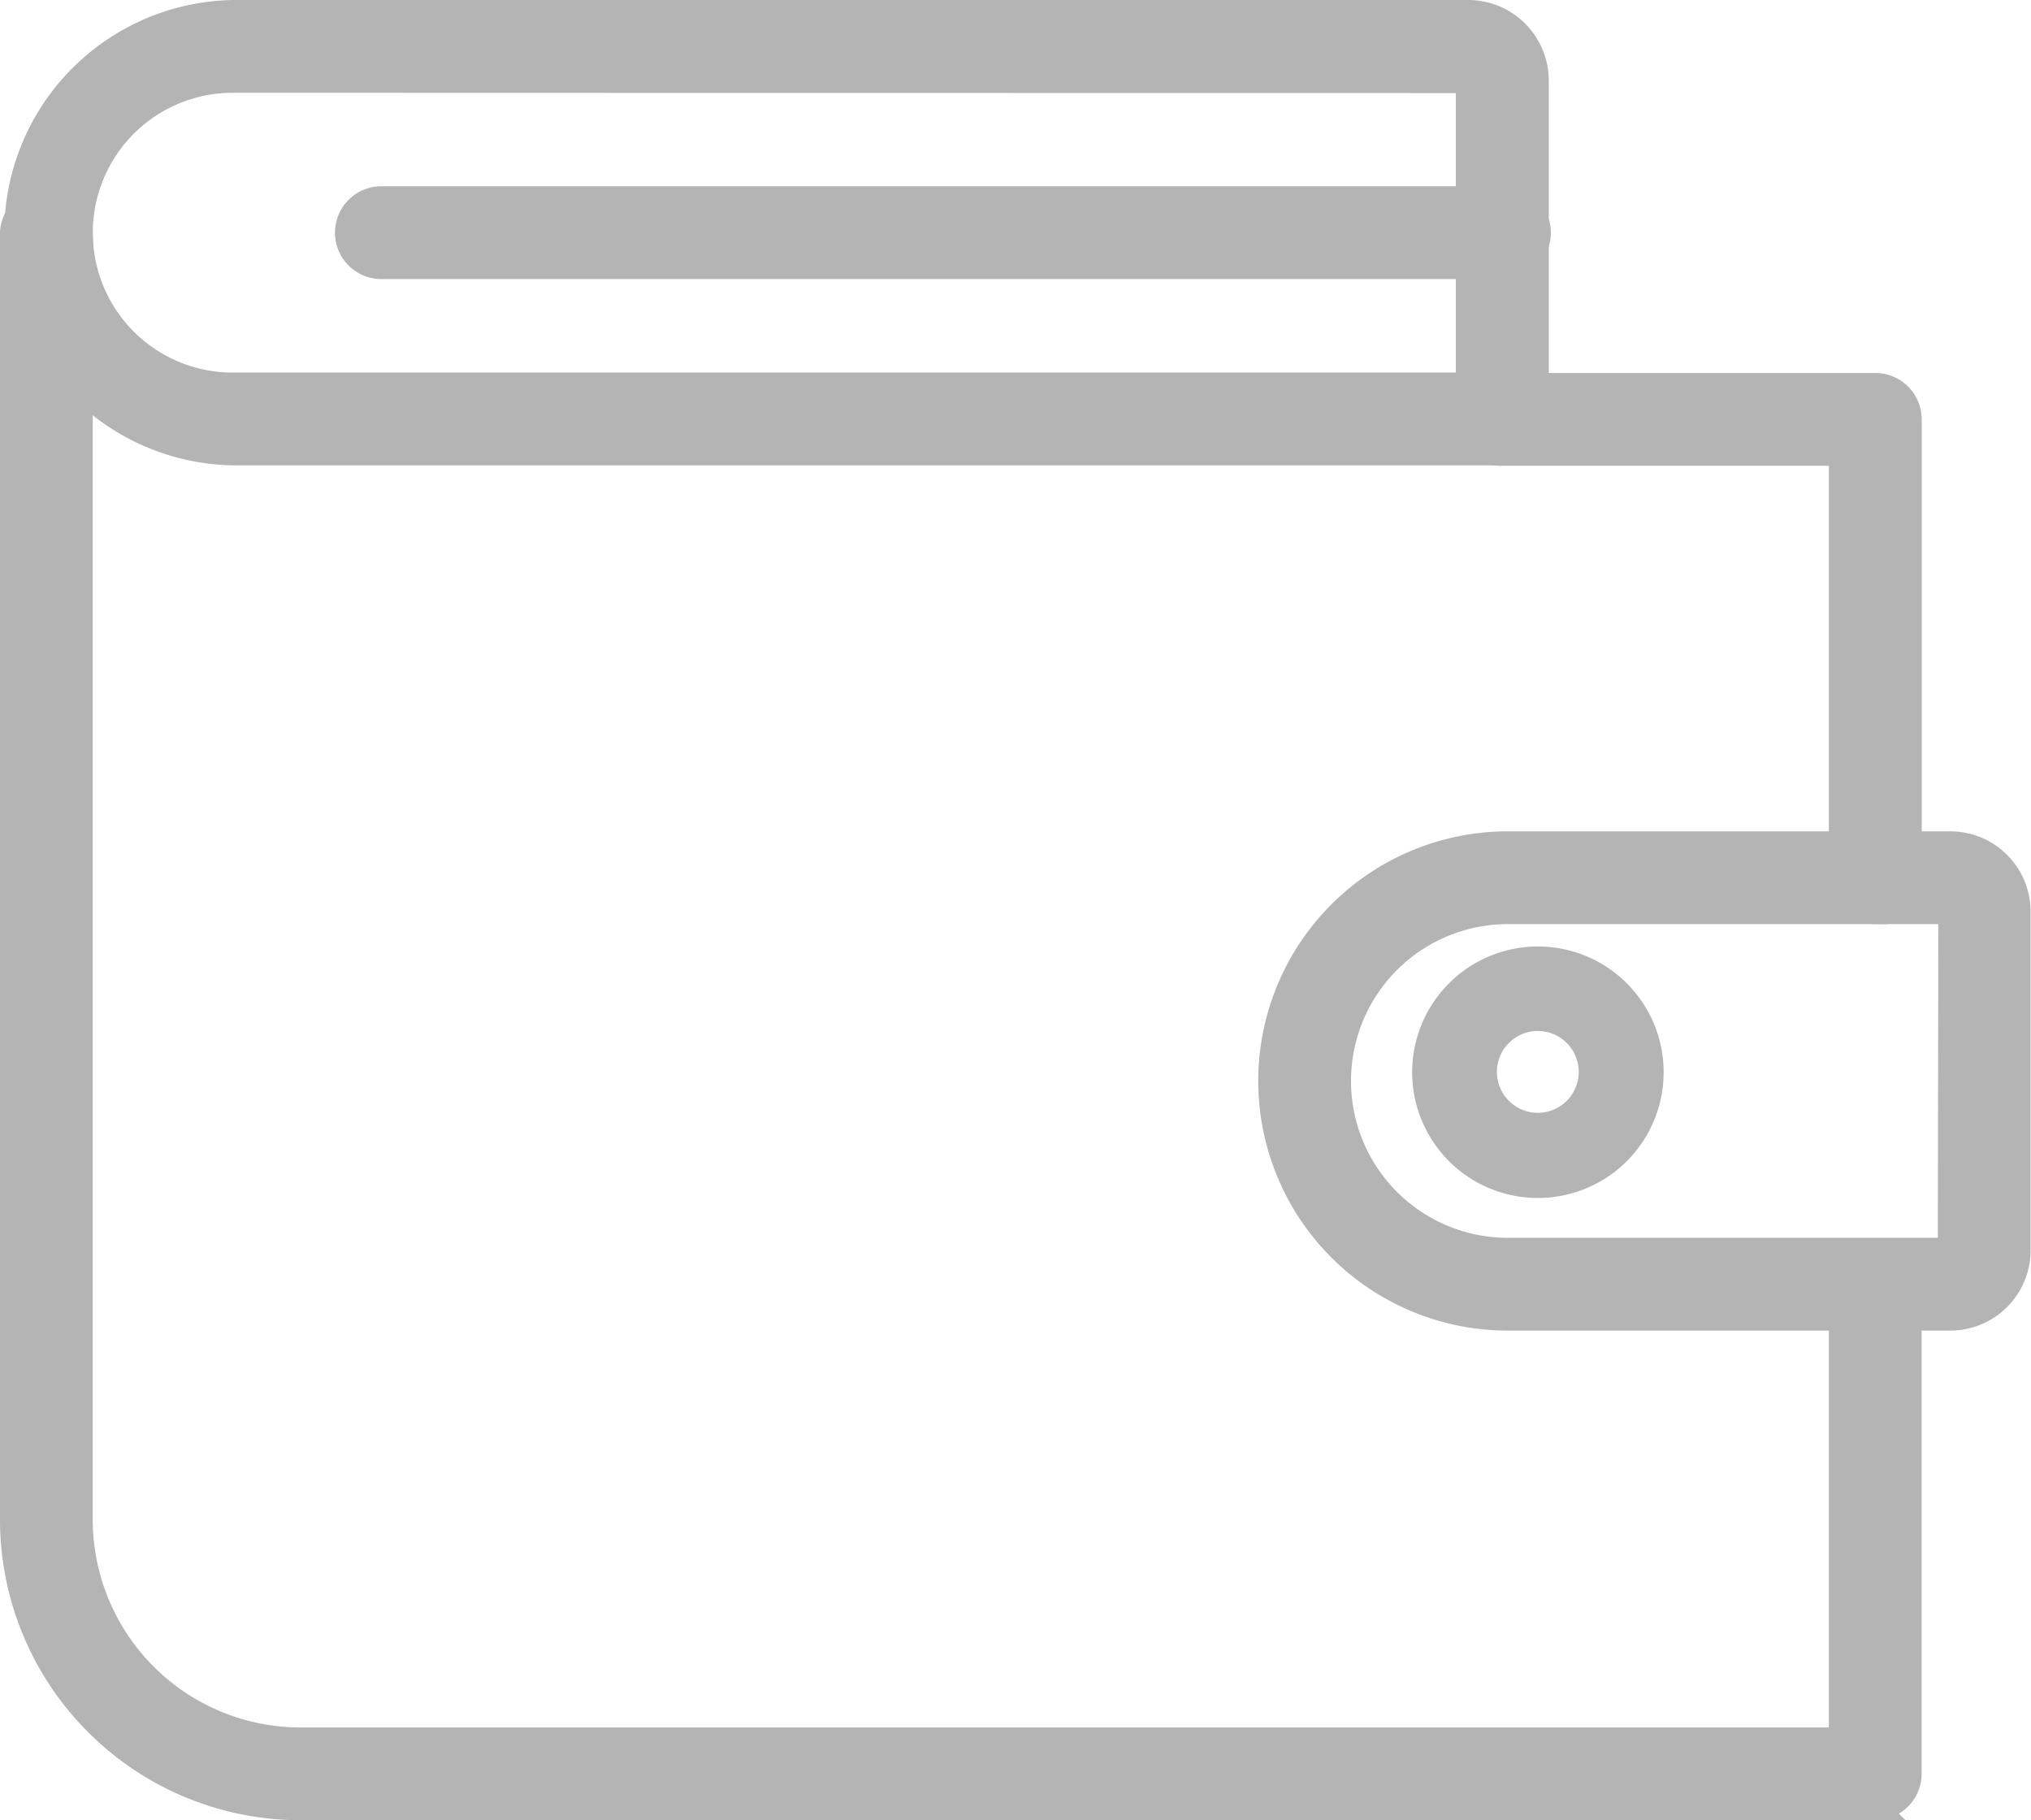 <svg xmlns="http://www.w3.org/2000/svg" width="24.326" height="21.799" viewBox="0 0 24.326 21.799"><defs><style>.a{fill:#b4b4b4;stroke:#b4b4b4;stroke-width:0.3px;}</style></defs><g transform="translate(-1.662 -5.363)"><path class="a" d="M57.773,24.889a.406.406,0,0,1-.406-.406V19.4H53.311a.406.406,0,1,1,0-.811h4.462a.406.406,0,0,1,.406.406v5.493a.406.406,0,0,1-.406.4Z" transform="translate(-33.65 -8.609)"/><path class="a" d="M24.123,31.316H5.26a3.452,3.452,0,0,1-3.448-3.448V12.454a.406.406,0,0,1,.811,0V27.868A2.64,2.64,0,0,0,5.26,30.505H23.717v-5.46a.406.406,0,0,1,.811,0v5.865a.406.406,0,0,1-.406.405Z" transform="translate(0 -4.304)"/><path class="a" d="M54.106,40.353H48.8a2.839,2.839,0,0,1,0-5.679h5.3a.812.812,0,0,1,.811.811v4.057A.812.812,0,0,1,54.106,40.353Zm0-4.868H48.8a2.028,2.028,0,0,0,0,4.057h5.3Z" transform="translate(-29.078 -19.205)"/><path class="a" d="M19.661,10.786H4.449a2.637,2.637,0,0,1,0-5.273h14.8a.815.815,0,0,1,.813.815v4.053a.406.406,0,0,1-.406.406ZM4.449,6.324a1.825,1.825,0,0,0,0,3.651h14.8V6.328Z"/><path class="a" d="M27.362,12.859H13.911a.406.406,0,0,1,0-.811H27.362a.406.406,0,1,1,0,.811Z" transform="translate(-7.701 -4.304)"/><path class="a" d="M52.713,41.427a1.356,1.356,0,1,1,1.356-1.355A1.356,1.356,0,0,1,52.713,41.427Zm0-2a.64.64,0,1,0,.639.64.64.64,0,0,0-.639-.64Z" transform="translate(-32.631 -21.867)"/></g></svg>